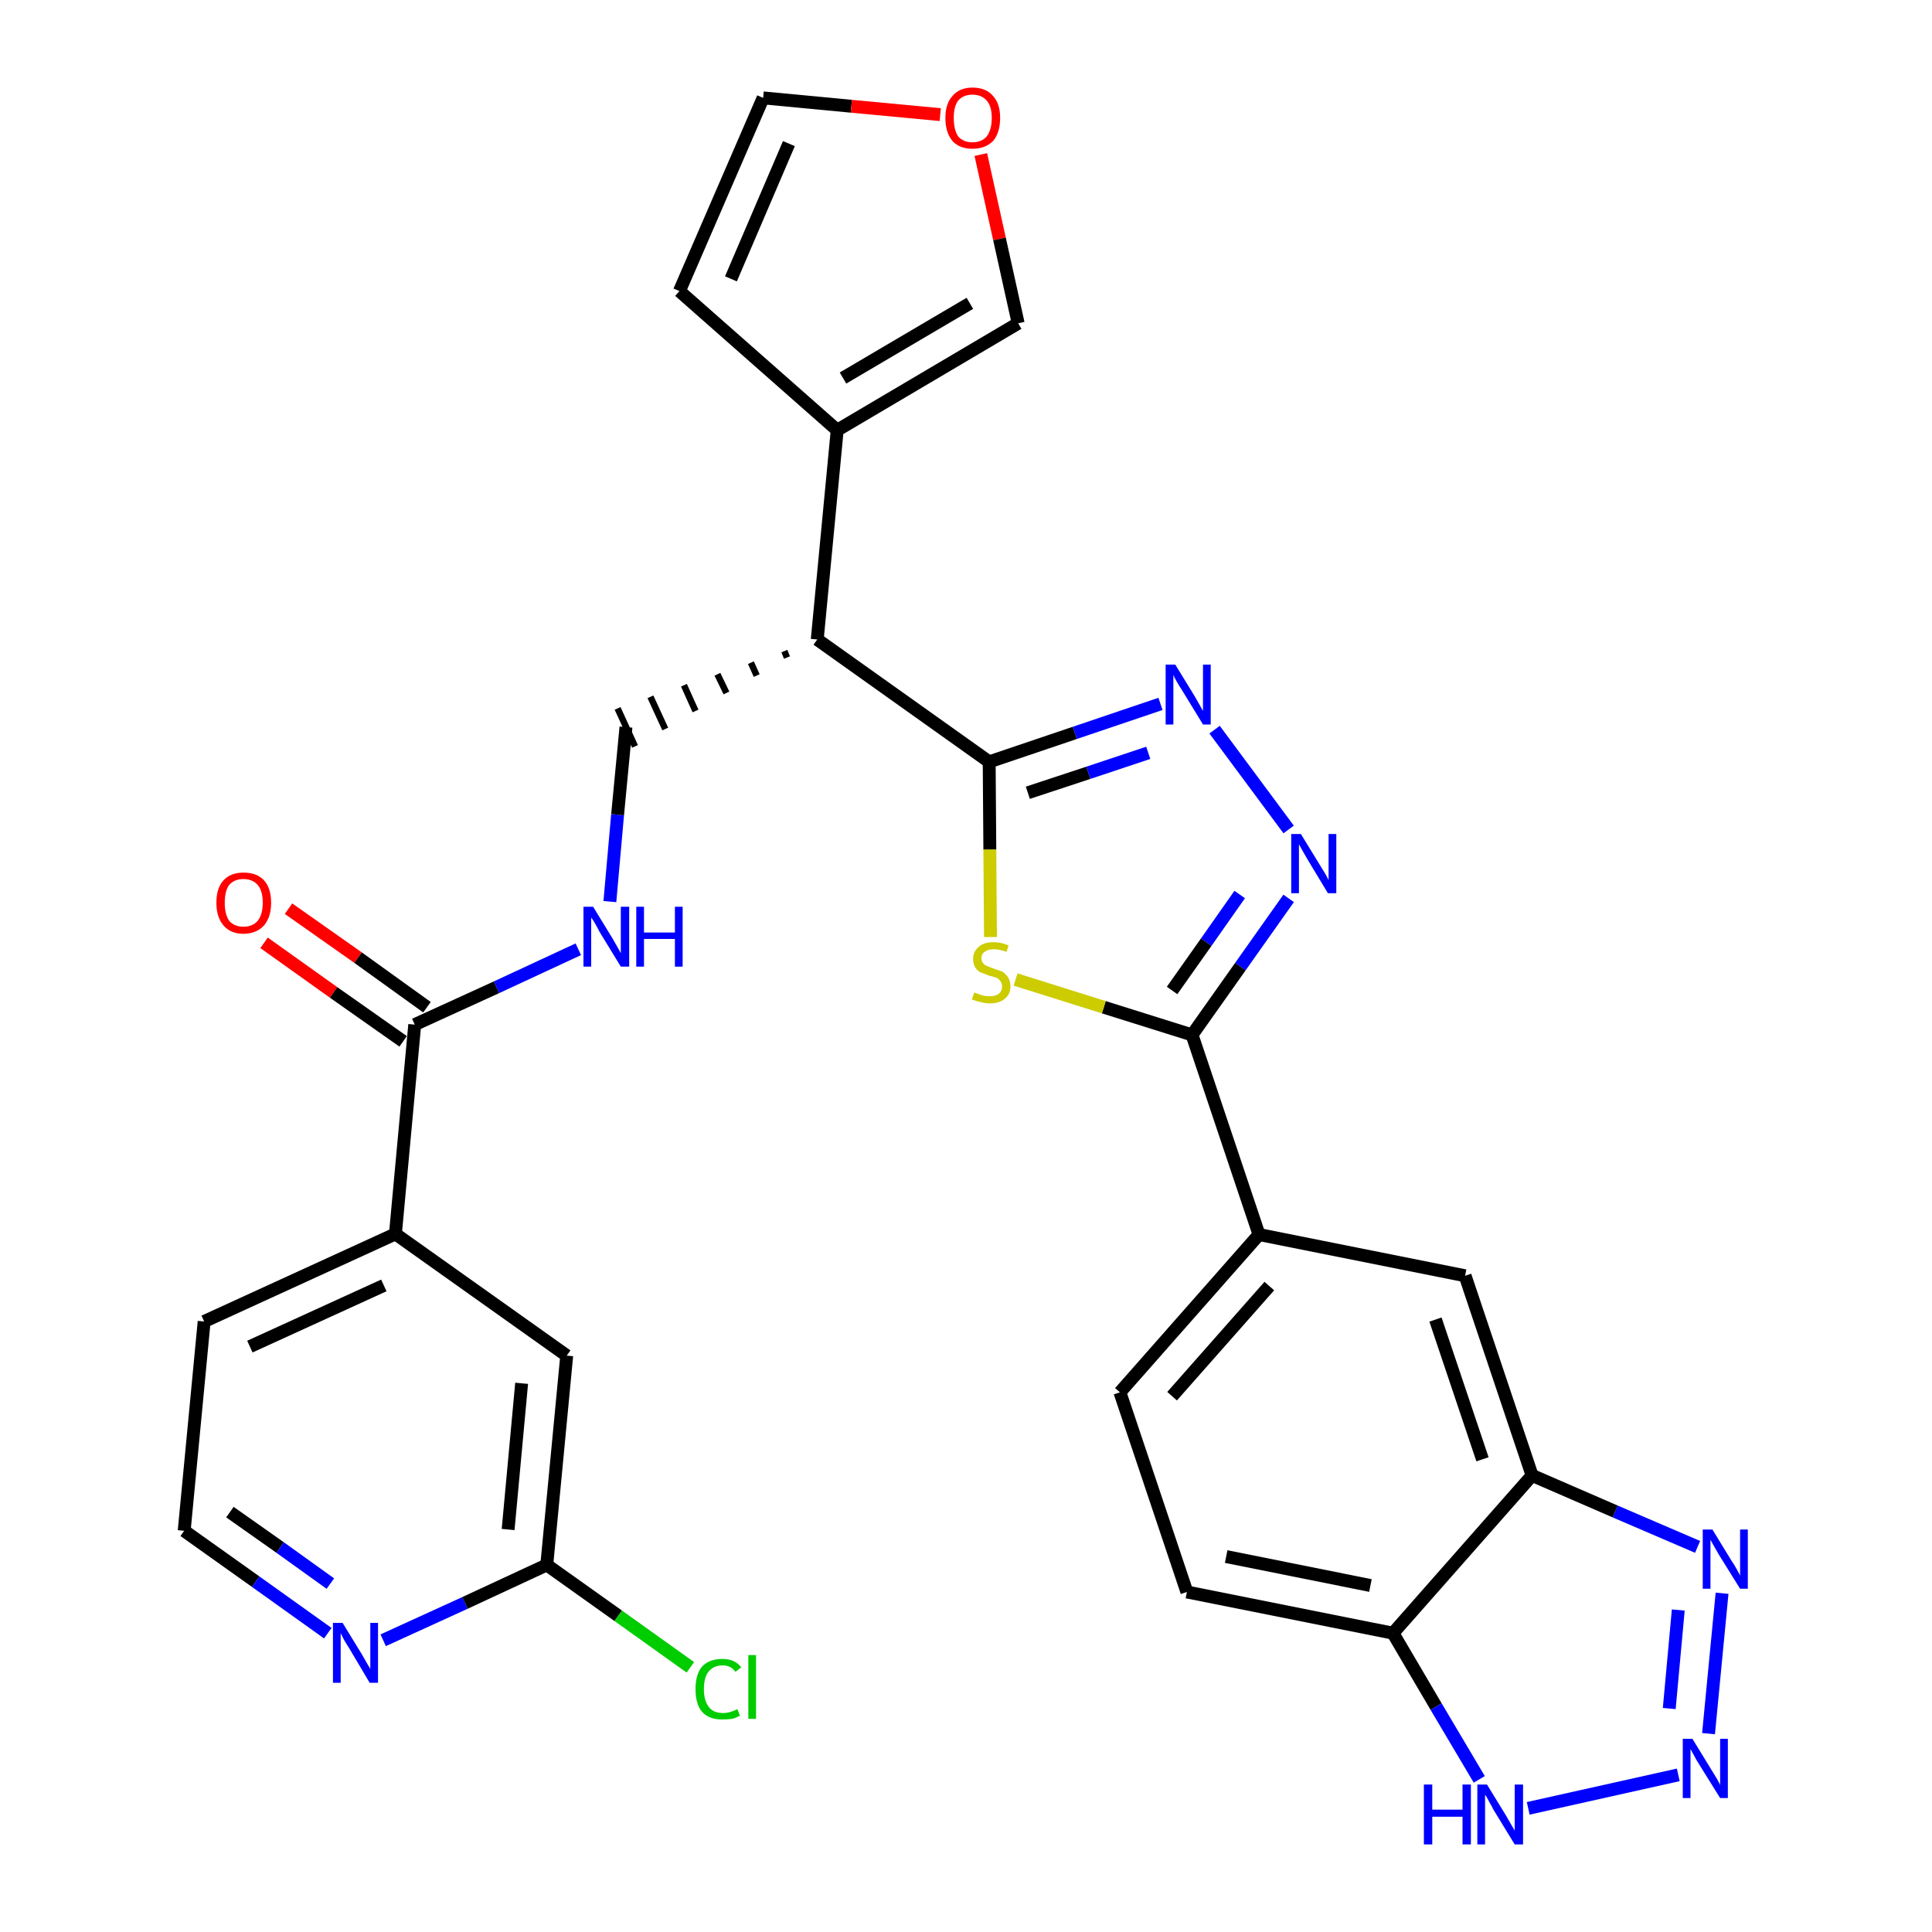 <?xml version='1.0' encoding='iso-8859-1'?>
<svg version='1.1' baseProfile='full'
              xmlns='http://www.w3.org/2000/svg'
                      xmlns:rdkit='http://www.rdkit.org/xml'
                      xmlns:xlink='http://www.w3.org/1999/xlink'
                  xml:space='preserve'
width='300px' height='300px' viewBox='0 0 300 300'>
<!-- END OF HEADER -->
<path class='bond-0 atom-0 atom-1' d='M 41.0,146.4 L 51.8,154.1' style='fill:none;fill-rule:evenodd;stroke:#FF0000;stroke-width:2.0px;stroke-linecap:butt;stroke-linejoin:miter;stroke-opacity:1' />
<path class='bond-0 atom-0 atom-1' d='M 51.8,154.1 L 62.6,161.7' style='fill:none;fill-rule:evenodd;stroke:#000000;stroke-width:2.0px;stroke-linecap:butt;stroke-linejoin:miter;stroke-opacity:1' />
<path class='bond-0 atom-0 atom-1' d='M 44.8,141.1 L 55.6,148.7' style='fill:none;fill-rule:evenodd;stroke:#FF0000;stroke-width:2.0px;stroke-linecap:butt;stroke-linejoin:miter;stroke-opacity:1' />
<path class='bond-0 atom-0 atom-1' d='M 55.6,148.7 L 66.3,156.4' style='fill:none;fill-rule:evenodd;stroke:#000000;stroke-width:2.0px;stroke-linecap:butt;stroke-linejoin:miter;stroke-opacity:1' />
<path class='bond-1 atom-1 atom-2' d='M 64.4,159.1 L 77.1,153.3' style='fill:none;fill-rule:evenodd;stroke:#000000;stroke-width:2.0px;stroke-linecap:butt;stroke-linejoin:miter;stroke-opacity:1' />
<path class='bond-1 atom-1 atom-2' d='M 77.1,153.3 L 89.8,147.4' style='fill:none;fill-rule:evenodd;stroke:#0000FF;stroke-width:2.0px;stroke-linecap:butt;stroke-linejoin:miter;stroke-opacity:1' />
<path class='bond-23 atom-1 atom-24' d='M 64.4,159.1 L 61.4,191.6' style='fill:none;fill-rule:evenodd;stroke:#000000;stroke-width:2.0px;stroke-linecap:butt;stroke-linejoin:miter;stroke-opacity:1' />
<path class='bond-2 atom-2 atom-3' d='M 94.7,140.0 L 95.9,126.5' style='fill:none;fill-rule:evenodd;stroke:#0000FF;stroke-width:2.0px;stroke-linecap:butt;stroke-linejoin:miter;stroke-opacity:1' />
<path class='bond-2 atom-2 atom-3' d='M 95.9,126.5 L 97.2,112.9' style='fill:none;fill-rule:evenodd;stroke:#000000;stroke-width:2.0px;stroke-linecap:butt;stroke-linejoin:miter;stroke-opacity:1' />
<path class='bond-3 atom-4 atom-3' d='M 121.8,101.1 L 122.2,102.1' style='fill:none;fill-rule:evenodd;stroke:#000000;stroke-width:1.0px;stroke-linecap:butt;stroke-linejoin:miter;stroke-opacity:1' />
<path class='bond-3 atom-4 atom-3' d='M 116.6,102.9 L 117.5,104.9' style='fill:none;fill-rule:evenodd;stroke:#000000;stroke-width:1.0px;stroke-linecap:butt;stroke-linejoin:miter;stroke-opacity:1' />
<path class='bond-3 atom-4 atom-3' d='M 111.4,104.7 L 112.8,107.6' style='fill:none;fill-rule:evenodd;stroke:#000000;stroke-width:1.0px;stroke-linecap:butt;stroke-linejoin:miter;stroke-opacity:1' />
<path class='bond-3 atom-4 atom-3' d='M 106.2,106.4 L 108.0,110.4' style='fill:none;fill-rule:evenodd;stroke:#000000;stroke-width:1.0px;stroke-linecap:butt;stroke-linejoin:miter;stroke-opacity:1' />
<path class='bond-3 atom-4 atom-3' d='M 101.0,108.2 L 103.3,113.2' style='fill:none;fill-rule:evenodd;stroke:#000000;stroke-width:1.0px;stroke-linecap:butt;stroke-linejoin:miter;stroke-opacity:1' />
<path class='bond-3 atom-4 atom-3' d='M 95.9,110.0 L 98.6,115.9' style='fill:none;fill-rule:evenodd;stroke:#000000;stroke-width:1.0px;stroke-linecap:butt;stroke-linejoin:miter;stroke-opacity:1' />
<path class='bond-4 atom-4 atom-5' d='M 126.9,99.3 L 130.0,66.8' style='fill:none;fill-rule:evenodd;stroke:#000000;stroke-width:2.0px;stroke-linecap:butt;stroke-linejoin:miter;stroke-opacity:1' />
<path class='bond-9 atom-4 atom-10' d='M 126.9,99.3 L 153.6,118.3' style='fill:none;fill-rule:evenodd;stroke:#000000;stroke-width:2.0px;stroke-linecap:butt;stroke-linejoin:miter;stroke-opacity:1' />
<path class='bond-5 atom-5 atom-6' d='M 130.0,66.8 L 105.5,45.2' style='fill:none;fill-rule:evenodd;stroke:#000000;stroke-width:2.0px;stroke-linecap:butt;stroke-linejoin:miter;stroke-opacity:1' />
<path class='bond-30 atom-9 atom-5' d='M 158.1,50.2 L 130.0,66.8' style='fill:none;fill-rule:evenodd;stroke:#000000;stroke-width:2.0px;stroke-linecap:butt;stroke-linejoin:miter;stroke-opacity:1' />
<path class='bond-30 atom-9 atom-5' d='M 150.6,47.1 L 130.9,58.7' style='fill:none;fill-rule:evenodd;stroke:#000000;stroke-width:2.0px;stroke-linecap:butt;stroke-linejoin:miter;stroke-opacity:1' />
<path class='bond-6 atom-6 atom-7' d='M 105.5,45.2 L 118.5,15.2' style='fill:none;fill-rule:evenodd;stroke:#000000;stroke-width:2.0px;stroke-linecap:butt;stroke-linejoin:miter;stroke-opacity:1' />
<path class='bond-6 atom-6 atom-7' d='M 113.5,43.3 L 122.5,22.3' style='fill:none;fill-rule:evenodd;stroke:#000000;stroke-width:2.0px;stroke-linecap:butt;stroke-linejoin:miter;stroke-opacity:1' />
<path class='bond-7 atom-7 atom-8' d='M 118.5,15.2 L 132.2,16.5' style='fill:none;fill-rule:evenodd;stroke:#000000;stroke-width:2.0px;stroke-linecap:butt;stroke-linejoin:miter;stroke-opacity:1' />
<path class='bond-7 atom-7 atom-8' d='M 132.2,16.5 L 146.0,17.8' style='fill:none;fill-rule:evenodd;stroke:#FF0000;stroke-width:2.0px;stroke-linecap:butt;stroke-linejoin:miter;stroke-opacity:1' />
<path class='bond-8 atom-8 atom-9' d='M 152.3,24.0 L 155.2,37.1' style='fill:none;fill-rule:evenodd;stroke:#FF0000;stroke-width:2.0px;stroke-linecap:butt;stroke-linejoin:miter;stroke-opacity:1' />
<path class='bond-8 atom-8 atom-9' d='M 155.2,37.1 L 158.1,50.2' style='fill:none;fill-rule:evenodd;stroke:#000000;stroke-width:2.0px;stroke-linecap:butt;stroke-linejoin:miter;stroke-opacity:1' />
<path class='bond-10 atom-10 atom-11' d='M 153.6,118.3 L 166.9,113.8' style='fill:none;fill-rule:evenodd;stroke:#000000;stroke-width:2.0px;stroke-linecap:butt;stroke-linejoin:miter;stroke-opacity:1' />
<path class='bond-10 atom-10 atom-11' d='M 166.9,113.8 L 180.2,109.3' style='fill:none;fill-rule:evenodd;stroke:#0000FF;stroke-width:2.0px;stroke-linecap:butt;stroke-linejoin:miter;stroke-opacity:1' />
<path class='bond-10 atom-10 atom-11' d='M 159.6,123.1 L 169.0,120.0' style='fill:none;fill-rule:evenodd;stroke:#000000;stroke-width:2.0px;stroke-linecap:butt;stroke-linejoin:miter;stroke-opacity:1' />
<path class='bond-10 atom-10 atom-11' d='M 169.0,120.0 L 178.3,116.9' style='fill:none;fill-rule:evenodd;stroke:#0000FF;stroke-width:2.0px;stroke-linecap:butt;stroke-linejoin:miter;stroke-opacity:1' />
<path class='bond-31 atom-23 atom-10' d='M 153.8,145.5 L 153.7,131.9' style='fill:none;fill-rule:evenodd;stroke:#CCCC00;stroke-width:2.0px;stroke-linecap:butt;stroke-linejoin:miter;stroke-opacity:1' />
<path class='bond-31 atom-23 atom-10' d='M 153.7,131.9 L 153.6,118.3' style='fill:none;fill-rule:evenodd;stroke:#000000;stroke-width:2.0px;stroke-linecap:butt;stroke-linejoin:miter;stroke-opacity:1' />
<path class='bond-11 atom-11 atom-12' d='M 188.6,113.3 L 200.1,128.8' style='fill:none;fill-rule:evenodd;stroke:#0000FF;stroke-width:2.0px;stroke-linecap:butt;stroke-linejoin:miter;stroke-opacity:1' />
<path class='bond-12 atom-12 atom-13' d='M 200.1,139.5 L 192.6,150.1' style='fill:none;fill-rule:evenodd;stroke:#0000FF;stroke-width:2.0px;stroke-linecap:butt;stroke-linejoin:miter;stroke-opacity:1' />
<path class='bond-12 atom-12 atom-13' d='M 192.6,150.1 L 185.1,160.7' style='fill:none;fill-rule:evenodd;stroke:#000000;stroke-width:2.0px;stroke-linecap:butt;stroke-linejoin:miter;stroke-opacity:1' />
<path class='bond-12 atom-12 atom-13' d='M 192.5,138.9 L 187.3,146.3' style='fill:none;fill-rule:evenodd;stroke:#0000FF;stroke-width:2.0px;stroke-linecap:butt;stroke-linejoin:miter;stroke-opacity:1' />
<path class='bond-12 atom-12 atom-13' d='M 187.3,146.3 L 182.0,153.8' style='fill:none;fill-rule:evenodd;stroke:#000000;stroke-width:2.0px;stroke-linecap:butt;stroke-linejoin:miter;stroke-opacity:1' />
<path class='bond-13 atom-13 atom-14' d='M 185.1,160.7 L 195.5,191.7' style='fill:none;fill-rule:evenodd;stroke:#000000;stroke-width:2.0px;stroke-linecap:butt;stroke-linejoin:miter;stroke-opacity:1' />
<path class='bond-22 atom-13 atom-23' d='M 185.1,160.7 L 171.4,156.4' style='fill:none;fill-rule:evenodd;stroke:#000000;stroke-width:2.0px;stroke-linecap:butt;stroke-linejoin:miter;stroke-opacity:1' />
<path class='bond-22 atom-13 atom-23' d='M 171.4,156.4 L 157.7,152.1' style='fill:none;fill-rule:evenodd;stroke:#CCCC00;stroke-width:2.0px;stroke-linecap:butt;stroke-linejoin:miter;stroke-opacity:1' />
<path class='bond-14 atom-14 atom-15' d='M 195.5,191.7 L 173.9,216.2' style='fill:none;fill-rule:evenodd;stroke:#000000;stroke-width:2.0px;stroke-linecap:butt;stroke-linejoin:miter;stroke-opacity:1' />
<path class='bond-14 atom-14 atom-15' d='M 197.1,199.7 L 182.0,216.8' style='fill:none;fill-rule:evenodd;stroke:#000000;stroke-width:2.0px;stroke-linecap:butt;stroke-linejoin:miter;stroke-opacity:1' />
<path class='bond-33 atom-22 atom-14' d='M 227.5,198.1 L 195.5,191.7' style='fill:none;fill-rule:evenodd;stroke:#000000;stroke-width:2.0px;stroke-linecap:butt;stroke-linejoin:miter;stroke-opacity:1' />
<path class='bond-15 atom-15 atom-16' d='M 173.9,216.2 L 184.3,247.2' style='fill:none;fill-rule:evenodd;stroke:#000000;stroke-width:2.0px;stroke-linecap:butt;stroke-linejoin:miter;stroke-opacity:1' />
<path class='bond-16 atom-16 atom-17' d='M 184.3,247.2 L 216.3,253.6' style='fill:none;fill-rule:evenodd;stroke:#000000;stroke-width:2.0px;stroke-linecap:butt;stroke-linejoin:miter;stroke-opacity:1' />
<path class='bond-16 atom-16 atom-17' d='M 190.4,241.7 L 212.8,246.2' style='fill:none;fill-rule:evenodd;stroke:#000000;stroke-width:2.0px;stroke-linecap:butt;stroke-linejoin:miter;stroke-opacity:1' />
<path class='bond-17 atom-17 atom-18' d='M 216.3,253.6 L 223.0,265.0' style='fill:none;fill-rule:evenodd;stroke:#000000;stroke-width:2.0px;stroke-linecap:butt;stroke-linejoin:miter;stroke-opacity:1' />
<path class='bond-17 atom-17 atom-18' d='M 223.0,265.0 L 229.7,276.3' style='fill:none;fill-rule:evenodd;stroke:#0000FF;stroke-width:2.0px;stroke-linecap:butt;stroke-linejoin:miter;stroke-opacity:1' />
<path class='bond-34 atom-21 atom-17' d='M 237.9,229.1 L 216.3,253.6' style='fill:none;fill-rule:evenodd;stroke:#000000;stroke-width:2.0px;stroke-linecap:butt;stroke-linejoin:miter;stroke-opacity:1' />
<path class='bond-18 atom-18 atom-19' d='M 237.3,280.8 L 260.6,275.6' style='fill:none;fill-rule:evenodd;stroke:#0000FF;stroke-width:2.0px;stroke-linecap:butt;stroke-linejoin:miter;stroke-opacity:1' />
<path class='bond-19 atom-19 atom-20' d='M 265.3,269.2 L 267.4,247.4' style='fill:none;fill-rule:evenodd;stroke:#0000FF;stroke-width:2.0px;stroke-linecap:butt;stroke-linejoin:miter;stroke-opacity:1' />
<path class='bond-19 atom-19 atom-20' d='M 259.2,265.3 L 260.6,250.0' style='fill:none;fill-rule:evenodd;stroke:#0000FF;stroke-width:2.0px;stroke-linecap:butt;stroke-linejoin:miter;stroke-opacity:1' />
<path class='bond-20 atom-20 atom-21' d='M 263.6,240.2 L 250.8,234.7' style='fill:none;fill-rule:evenodd;stroke:#0000FF;stroke-width:2.0px;stroke-linecap:butt;stroke-linejoin:miter;stroke-opacity:1' />
<path class='bond-20 atom-20 atom-21' d='M 250.8,234.7 L 237.9,229.1' style='fill:none;fill-rule:evenodd;stroke:#000000;stroke-width:2.0px;stroke-linecap:butt;stroke-linejoin:miter;stroke-opacity:1' />
<path class='bond-21 atom-21 atom-22' d='M 237.9,229.1 L 227.5,198.1' style='fill:none;fill-rule:evenodd;stroke:#000000;stroke-width:2.0px;stroke-linecap:butt;stroke-linejoin:miter;stroke-opacity:1' />
<path class='bond-21 atom-21 atom-22' d='M 230.2,226.6 L 222.9,204.9' style='fill:none;fill-rule:evenodd;stroke:#000000;stroke-width:2.0px;stroke-linecap:butt;stroke-linejoin:miter;stroke-opacity:1' />
<path class='bond-24 atom-24 atom-25' d='M 61.4,191.6 L 31.7,205.2' style='fill:none;fill-rule:evenodd;stroke:#000000;stroke-width:2.0px;stroke-linecap:butt;stroke-linejoin:miter;stroke-opacity:1' />
<path class='bond-24 atom-24 atom-25' d='M 59.6,199.6 L 38.8,209.1' style='fill:none;fill-rule:evenodd;stroke:#000000;stroke-width:2.0px;stroke-linecap:butt;stroke-linejoin:miter;stroke-opacity:1' />
<path class='bond-32 atom-30 atom-24' d='M 88.0,210.5 L 61.4,191.6' style='fill:none;fill-rule:evenodd;stroke:#000000;stroke-width:2.0px;stroke-linecap:butt;stroke-linejoin:miter;stroke-opacity:1' />
<path class='bond-25 atom-25 atom-26' d='M 31.7,205.2 L 28.6,237.7' style='fill:none;fill-rule:evenodd;stroke:#000000;stroke-width:2.0px;stroke-linecap:butt;stroke-linejoin:miter;stroke-opacity:1' />
<path class='bond-26 atom-26 atom-27' d='M 28.6,237.7 L 39.7,245.6' style='fill:none;fill-rule:evenodd;stroke:#000000;stroke-width:2.0px;stroke-linecap:butt;stroke-linejoin:miter;stroke-opacity:1' />
<path class='bond-26 atom-26 atom-27' d='M 39.7,245.6 L 50.9,253.6' style='fill:none;fill-rule:evenodd;stroke:#0000FF;stroke-width:2.0px;stroke-linecap:butt;stroke-linejoin:miter;stroke-opacity:1' />
<path class='bond-26 atom-26 atom-27' d='M 35.7,234.8 L 43.5,240.3' style='fill:none;fill-rule:evenodd;stroke:#000000;stroke-width:2.0px;stroke-linecap:butt;stroke-linejoin:miter;stroke-opacity:1' />
<path class='bond-26 atom-26 atom-27' d='M 43.5,240.3 L 51.3,245.9' style='fill:none;fill-rule:evenodd;stroke:#0000FF;stroke-width:2.0px;stroke-linecap:butt;stroke-linejoin:miter;stroke-opacity:1' />
<path class='bond-27 atom-27 atom-28' d='M 59.5,254.7 L 72.2,248.9' style='fill:none;fill-rule:evenodd;stroke:#0000FF;stroke-width:2.0px;stroke-linecap:butt;stroke-linejoin:miter;stroke-opacity:1' />
<path class='bond-27 atom-27 atom-28' d='M 72.2,248.9 L 84.9,243.0' style='fill:none;fill-rule:evenodd;stroke:#000000;stroke-width:2.0px;stroke-linecap:butt;stroke-linejoin:miter;stroke-opacity:1' />
<path class='bond-28 atom-28 atom-29' d='M 84.9,243.0 L 96.0,250.9' style='fill:none;fill-rule:evenodd;stroke:#000000;stroke-width:2.0px;stroke-linecap:butt;stroke-linejoin:miter;stroke-opacity:1' />
<path class='bond-28 atom-28 atom-29' d='M 96.0,250.9 L 107.2,258.9' style='fill:none;fill-rule:evenodd;stroke:#00CC00;stroke-width:2.0px;stroke-linecap:butt;stroke-linejoin:miter;stroke-opacity:1' />
<path class='bond-29 atom-28 atom-30' d='M 84.9,243.0 L 88.0,210.5' style='fill:none;fill-rule:evenodd;stroke:#000000;stroke-width:2.0px;stroke-linecap:butt;stroke-linejoin:miter;stroke-opacity:1' />
<path class='bond-29 atom-28 atom-30' d='M 78.9,237.5 L 81.0,214.8' style='fill:none;fill-rule:evenodd;stroke:#000000;stroke-width:2.0px;stroke-linecap:butt;stroke-linejoin:miter;stroke-opacity:1' />
<path  class='atom-0' d='M 33.6 140.2
Q 33.6 137.9, 34.7 136.7
Q 35.8 135.5, 37.8 135.5
Q 39.9 135.5, 41.0 136.7
Q 42.1 137.9, 42.1 140.2
Q 42.1 142.4, 41.0 143.7
Q 39.8 145.0, 37.8 145.0
Q 35.8 145.0, 34.7 143.7
Q 33.6 142.4, 33.6 140.2
M 37.8 143.9
Q 39.2 143.9, 40.0 143.0
Q 40.8 142.0, 40.8 140.2
Q 40.8 138.3, 40.0 137.4
Q 39.2 136.5, 37.8 136.5
Q 36.4 136.5, 35.6 137.4
Q 34.9 138.3, 34.9 140.2
Q 34.9 142.0, 35.6 143.0
Q 36.4 143.9, 37.8 143.9
' fill='#FF0000'/>
<path  class='atom-2' d='M 92.1 140.8
L 95.1 145.7
Q 95.4 146.2, 95.9 147.1
Q 96.4 148.0, 96.4 148.0
L 96.4 140.8
L 97.7 140.8
L 97.7 150.1
L 96.4 150.1
L 93.1 144.7
Q 92.8 144.1, 92.4 143.4
Q 92.0 142.7, 91.8 142.5
L 91.8 150.1
L 90.6 150.1
L 90.6 140.8
L 92.1 140.8
' fill='#0000FF'/>
<path  class='atom-2' d='M 98.8 140.8
L 100.0 140.8
L 100.0 144.8
L 104.8 144.8
L 104.8 140.8
L 106.0 140.8
L 106.0 150.1
L 104.8 150.1
L 104.8 145.8
L 100.0 145.8
L 100.0 150.1
L 98.8 150.1
L 98.8 140.8
' fill='#0000FF'/>
<path  class='atom-8' d='M 146.8 18.3
Q 146.8 16.1, 147.9 14.9
Q 149.0 13.6, 151.0 13.6
Q 153.1 13.6, 154.2 14.9
Q 155.3 16.1, 155.3 18.3
Q 155.3 20.6, 154.2 21.9
Q 153.0 23.1, 151.0 23.1
Q 149.0 23.1, 147.9 21.9
Q 146.8 20.6, 146.8 18.3
M 151.0 22.1
Q 152.4 22.1, 153.2 21.2
Q 154.0 20.2, 154.0 18.3
Q 154.0 16.5, 153.2 15.6
Q 152.4 14.7, 151.0 14.7
Q 149.6 14.7, 148.8 15.6
Q 148.1 16.5, 148.1 18.3
Q 148.1 20.2, 148.8 21.2
Q 149.6 22.1, 151.0 22.1
' fill='#FF0000'/>
<path  class='atom-11' d='M 182.5 103.2
L 185.5 108.1
Q 185.8 108.6, 186.3 109.5
Q 186.8 110.4, 186.8 110.4
L 186.8 103.2
L 188.0 103.2
L 188.0 112.5
L 186.8 112.5
L 183.5 107.1
Q 183.1 106.5, 182.7 105.8
Q 182.3 105.1, 182.2 104.8
L 182.2 112.5
L 181.0 112.5
L 181.0 103.2
L 182.5 103.2
' fill='#0000FF'/>
<path  class='atom-12' d='M 202.0 129.5
L 205.0 134.4
Q 205.3 134.9, 205.8 135.7
Q 206.3 136.6, 206.3 136.7
L 206.3 129.5
L 207.5 129.5
L 207.5 138.7
L 206.2 138.7
L 203.0 133.4
Q 202.6 132.7, 202.2 132.0
Q 201.8 131.3, 201.7 131.1
L 201.7 138.7
L 200.5 138.7
L 200.5 129.5
L 202.0 129.5
' fill='#0000FF'/>
<path  class='atom-18' d='M 221.1 277.1
L 222.4 277.1
L 222.4 281.0
L 227.1 281.0
L 227.1 277.1
L 228.4 277.1
L 228.4 286.4
L 227.1 286.4
L 227.1 282.1
L 222.4 282.1
L 222.4 286.4
L 221.1 286.4
L 221.1 277.1
' fill='#0000FF'/>
<path  class='atom-18' d='M 230.9 277.1
L 233.9 282.0
Q 234.2 282.5, 234.7 283.4
Q 235.2 284.2, 235.2 284.3
L 235.2 277.1
L 236.5 277.1
L 236.5 286.4
L 235.2 286.4
L 231.9 281.0
Q 231.6 280.4, 231.2 279.7
Q 230.8 278.9, 230.6 278.7
L 230.6 286.4
L 229.4 286.4
L 229.4 277.1
L 230.9 277.1
' fill='#0000FF'/>
<path  class='atom-19' d='M 262.8 270.0
L 265.8 274.9
Q 266.1 275.4, 266.6 276.2
Q 267.1 277.1, 267.1 277.2
L 267.1 270.0
L 268.3 270.0
L 268.3 279.2
L 267.1 279.2
L 263.8 273.9
Q 263.4 273.3, 263.0 272.5
Q 262.6 271.8, 262.5 271.6
L 262.5 279.2
L 261.3 279.2
L 261.3 270.0
L 262.8 270.0
' fill='#0000FF'/>
<path  class='atom-20' d='M 265.9 237.5
L 268.9 242.4
Q 269.2 242.8, 269.7 243.7
Q 270.2 244.6, 270.2 244.7
L 270.2 237.5
L 271.4 237.5
L 271.4 246.7
L 270.2 246.7
L 266.9 241.4
Q 266.5 240.7, 266.1 240.0
Q 265.7 239.3, 265.6 239.1
L 265.6 246.7
L 264.4 246.7
L 264.4 237.5
L 265.9 237.5
' fill='#0000FF'/>
<path  class='atom-23' d='M 151.3 154.1
Q 151.4 154.2, 151.8 154.3
Q 152.3 154.5, 152.7 154.6
Q 153.2 154.7, 153.7 154.7
Q 154.6 154.7, 155.1 154.3
Q 155.6 153.9, 155.6 153.2
Q 155.6 152.6, 155.3 152.3
Q 155.1 152.0, 154.7 151.8
Q 154.3 151.7, 153.6 151.5
Q 152.8 151.2, 152.3 151.0
Q 151.8 150.8, 151.5 150.3
Q 151.1 149.8, 151.1 148.9
Q 151.1 147.8, 151.9 147.1
Q 152.7 146.3, 154.3 146.3
Q 155.4 146.3, 156.6 146.8
L 156.3 147.8
Q 155.2 147.4, 154.3 147.4
Q 153.4 147.4, 152.9 147.8
Q 152.4 148.1, 152.4 148.8
Q 152.4 149.3, 152.7 149.6
Q 152.9 149.9, 153.3 150.0
Q 153.7 150.2, 154.3 150.4
Q 155.2 150.7, 155.7 150.9
Q 156.1 151.2, 156.5 151.7
Q 156.9 152.3, 156.9 153.2
Q 156.9 154.4, 156.0 155.1
Q 155.2 155.8, 153.7 155.8
Q 152.9 155.8, 152.3 155.6
Q 151.7 155.5, 150.9 155.2
L 151.3 154.1
' fill='#CCCC00'/>
<path  class='atom-27' d='M 53.2 252.0
L 56.2 256.9
Q 56.5 257.4, 57.0 258.3
Q 57.5 259.1, 57.5 259.2
L 57.5 252.0
L 58.7 252.0
L 58.7 261.3
L 57.4 261.3
L 54.2 255.9
Q 53.8 255.3, 53.4 254.6
Q 53.0 253.8, 52.9 253.6
L 52.9 261.3
L 51.7 261.3
L 51.7 252.0
L 53.2 252.0
' fill='#0000FF'/>
<path  class='atom-29' d='M 108.0 262.3
Q 108.0 260.0, 109.0 258.8
Q 110.1 257.6, 112.2 257.6
Q 114.1 257.6, 115.1 258.9
L 114.2 259.6
Q 113.5 258.6, 112.2 258.6
Q 110.8 258.6, 110.0 259.6
Q 109.3 260.5, 109.3 262.3
Q 109.3 264.1, 110.1 265.1
Q 110.8 266.0, 112.3 266.0
Q 113.3 266.0, 114.5 265.4
L 114.9 266.4
Q 114.4 266.7, 113.7 266.9
Q 113.0 267.0, 112.1 267.0
Q 110.1 267.0, 109.0 265.8
Q 108.0 264.6, 108.0 262.3
' fill='#00CC00'/>
<path  class='atom-29' d='M 116.2 257.0
L 117.4 257.0
L 117.4 266.9
L 116.2 266.9
L 116.2 257.0
' fill='#00CC00'/>
</svg>
